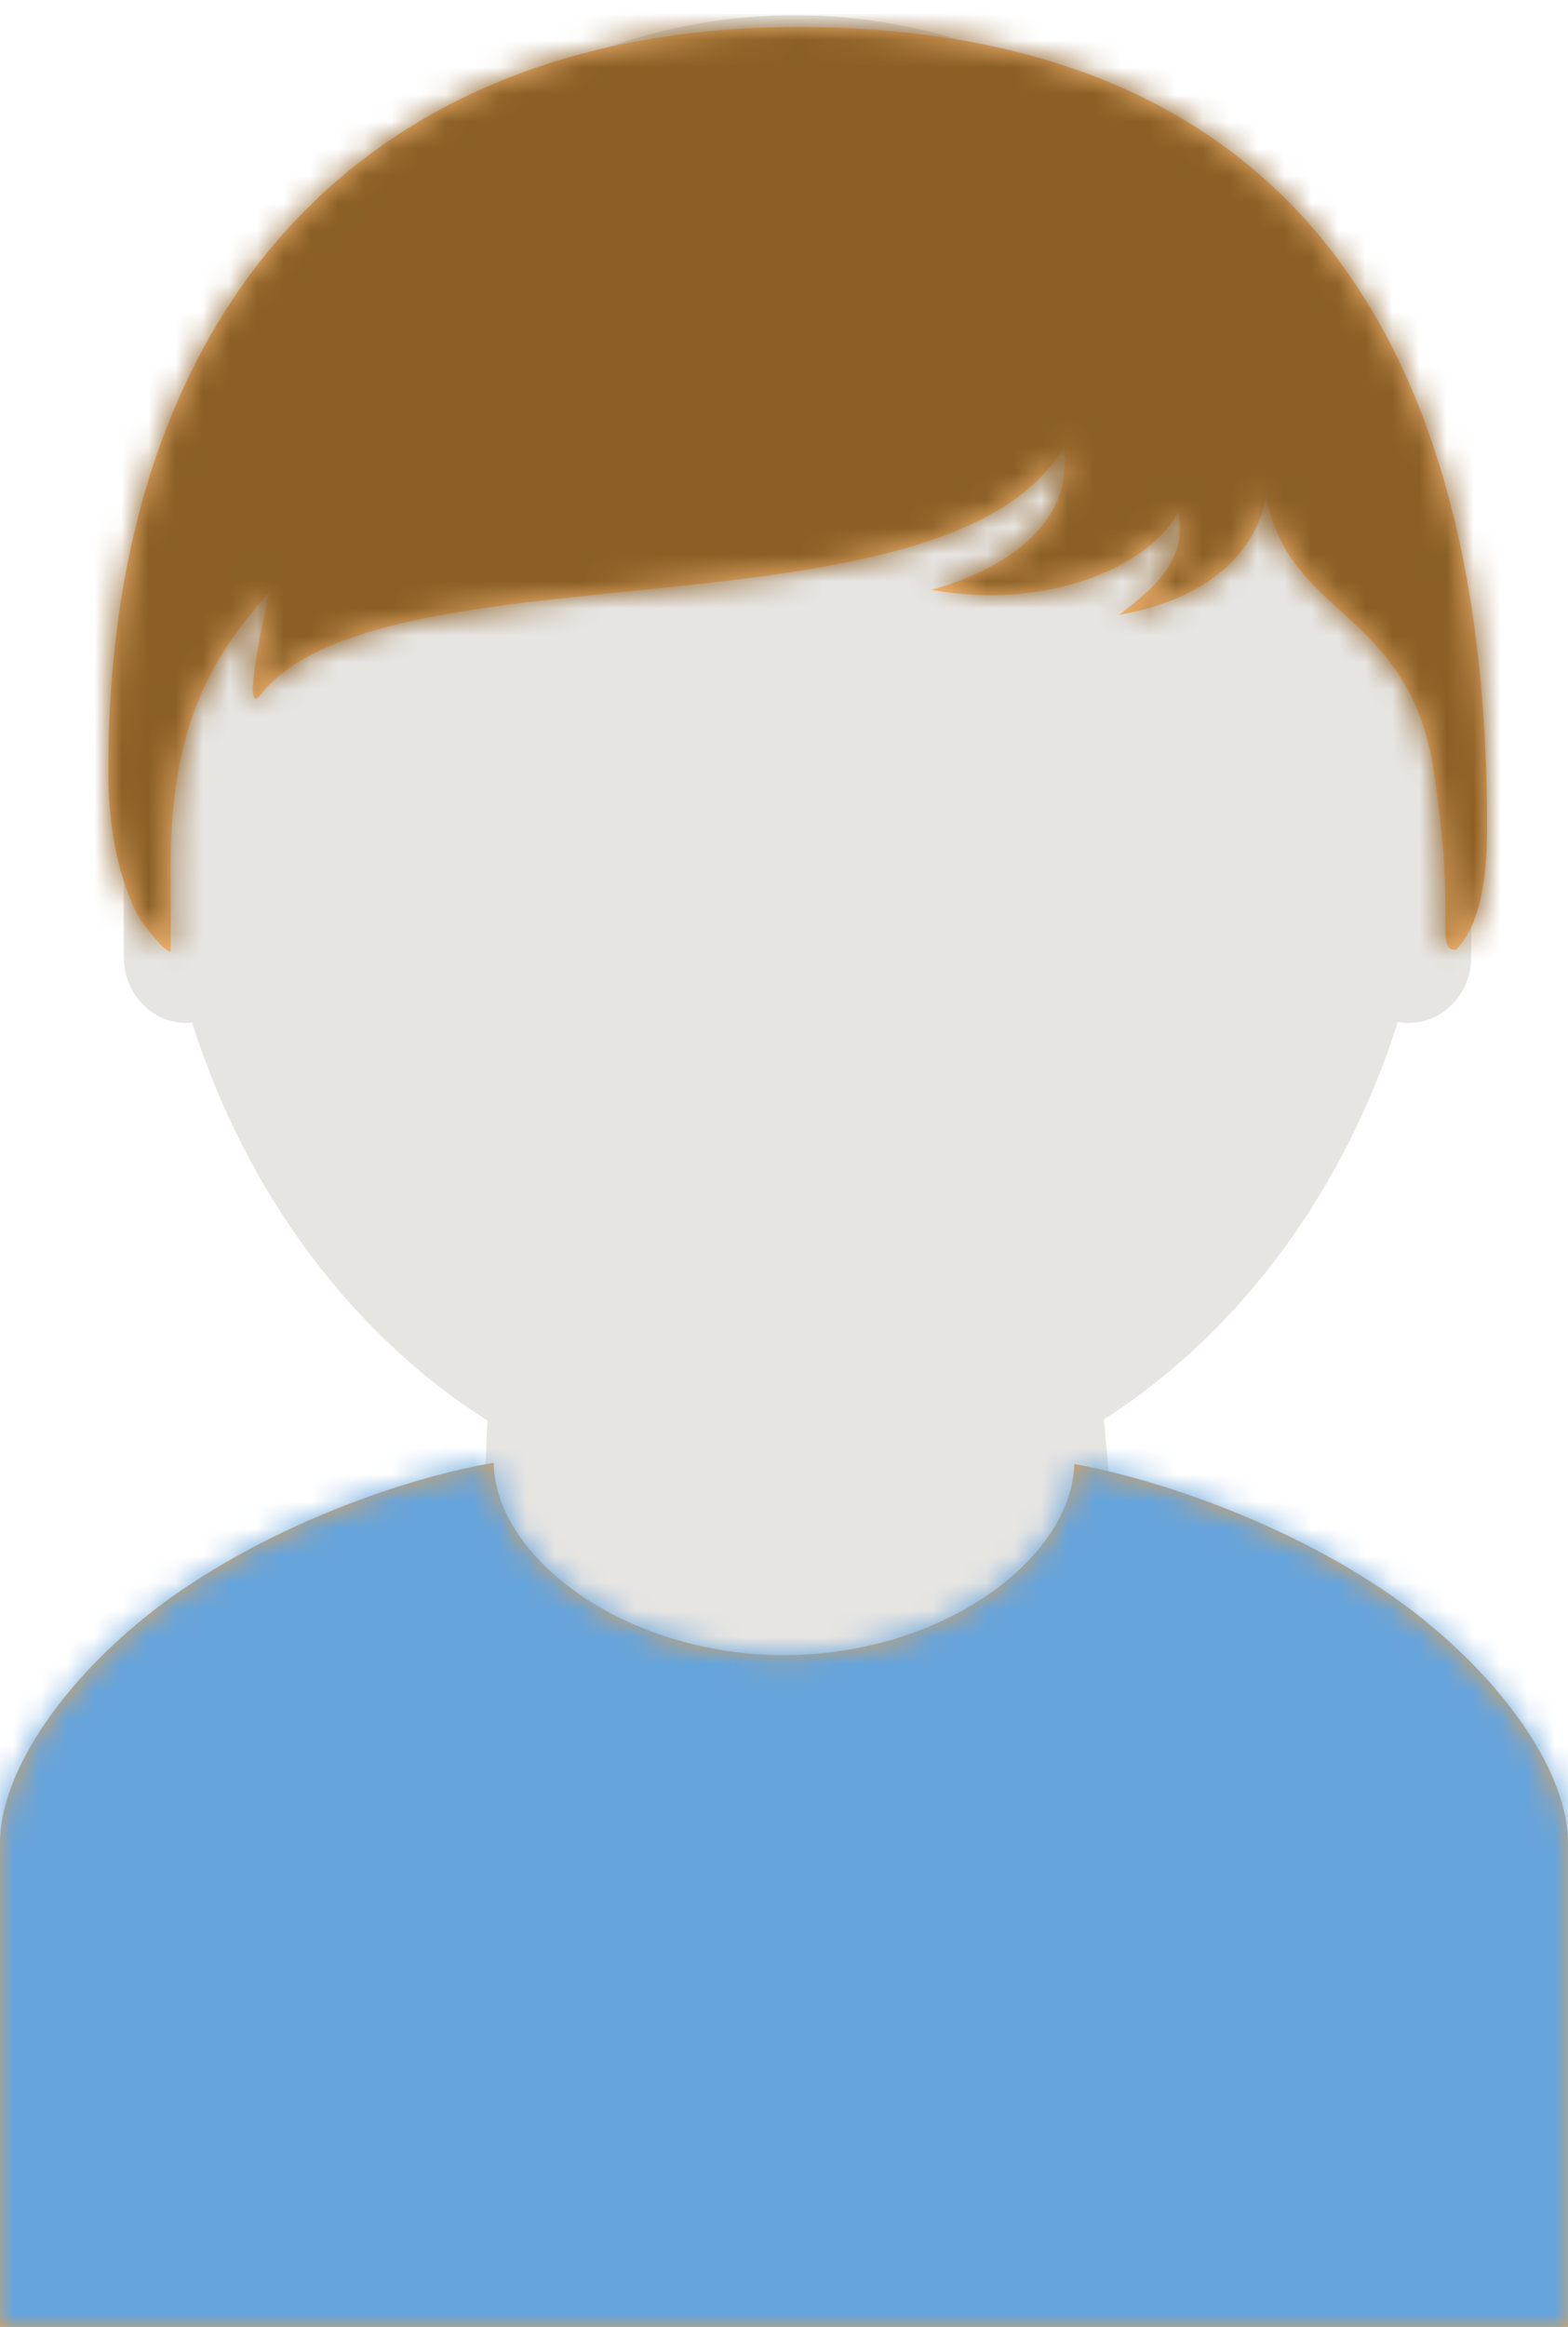 <?xml version="1.0" encoding="UTF-8"?>
<svg width="58px" height="86px" viewBox="0 0 58 86" version="1.1" xmlns="http://www.w3.org/2000/svg" xmlns:xlink="http://www.w3.org/1999/xlink">
    <!-- Generator: Sketch 61.2 (89653) - https://sketch.com -->
    <title>Group 3</title>
    <desc>Created with Sketch.</desc>
    <defs>
        <path d="M18.261,0.063 L18.259,-2.15383267e-13 C18.259,3.52 23.068,7.171 29,7.171 C34.871,7.171 39.642,3.595 39.739,0.108 C42.813,0.67 47.379,2.222 51.176,4.77 C54.972,7.319 58,11.151 58,14.125 L58,14.125 L58,32 L0,32 L0,14.125 C0,11.157 2.964,7.331 6.692,4.786 C10.541,2.157 15.205,0.584 18.261,0.063 Z" id="path-1"></path>
        <path d="M1.159,32.947 C1.982,34.083 2.319,34.251 2.319,34.136 L2.319,31.811 C2.148,25.49 4.1,23.062 5.984,20.832 C5.984,20.832 4.839,25.689 5.635,24.679 C10.144,18.976 31.024,22.882 35.355,15.522 C35.9,19.574 30.434,20.796 30.434,20.796 C34.792,21.587 38.567,19.906 39.59,17.908 C39.927,19.537 38.892,20.617 37.378,21.731 C42.734,20.76 42.82,17.225 42.82,17.225 C43.583,21.913 48.29,21.493 49.073,27.788 C49.856,32.947 49.073,34.107 49.856,34.107 C50.629,33.334 51.013,31.811 51.008,29.538 C51.008,10.55 42.82,0 25.508,0 C9.369,0 0.008,10.55 0.008,27.429 C0.003,29.649 0.386,31.489 1.159,32.947 Z" id="path-3"></path>
    </defs>
    <g id="Bestille-tolketjeneste" stroke="none" stroke-width="1" fill="none" fill-rule="evenodd">
        <g id="Artboard" transform="translate(-1200, -361)">
            <g id="Group-3" transform="translate(1200, 361)">
                <g id="hud" transform="translate(4, 0)" fill="#E7E5E2" fill-rule="nonzero">
                    <path d="M25.399,0.564 C37.79,0.564 47.929,11.576 49.056,25.608 C49.866,25.99 50.42,26.846 50.42,27.828 L50.42,35.373 C50.42,36.652 49.481,37.715 48.263,37.801 L48.102,37.807 C47.966,37.807 47.833,37.795 47.704,37.772 C45.715,44.053 41.822,49.269 36.834,52.461 L37.089,55.259 L37.087,55.373 L34.39,78.436 L17.287,78.436 L17.216,77.951 L13.91,55.333 L14.032,52.504 C9.018,49.321 5.103,44.097 3.104,37.797 L3.058,37.801 L3.058,37.801 L2.898,37.807 C1.604,37.807 0.58,36.706 0.58,35.373 L0.58,27.828 C0.58,26.934 1.04,26.144 1.734,25.721 C2.814,11.635 12.974,0.564 25.399,0.564 Z" id="Combined-Shape"></path>
                </g>
                <g id="Group" transform="translate(0, 54)">
                    <mask id="mask-2" fill="white">
                        <use xlink:href="#path-1"></use>
                    </mask>
                    <use id="Mask" fill="#D8A25D" xlink:href="#path-1"></use>
                    <g id="NAV-Brand/farge/-Blå/-40" mask="url(#mask-2)" fill="#66A4DC">
                        <g transform="translate(-38, -20)" id="blå-40">
                            <polygon points="0 72 135 72 135 0 0 0"></polygon>
                        </g>
                    </g>
                </g>
                <g id="mennesker/X⚙️/⚙️mann/-hår/-forfra/-halvlangt" transform="translate(4, 1)">
                    <g id="↳🌈">
                        <mask id="mask-4" fill="white">
                            <use xlink:href="#path-3"></use>
                        </mask>
                        <use id="Mask" fill="#F6B873" xlink:href="#path-3"></use>
                        <g id="mennesker/X⚙️/⚙️-hårfarge/-brunn" mask="url(#mask-4)" fill="#8B5F26">
                            <g transform="translate(-13.909, -29.611)" id="hårfarge/-brunn">
                                <rect x="0" y="0" width="79.977" height="89.972"></rect>
                            </g>
                        </g>
                    </g>
                </g>
            </g>
        </g>
    </g>
</svg>